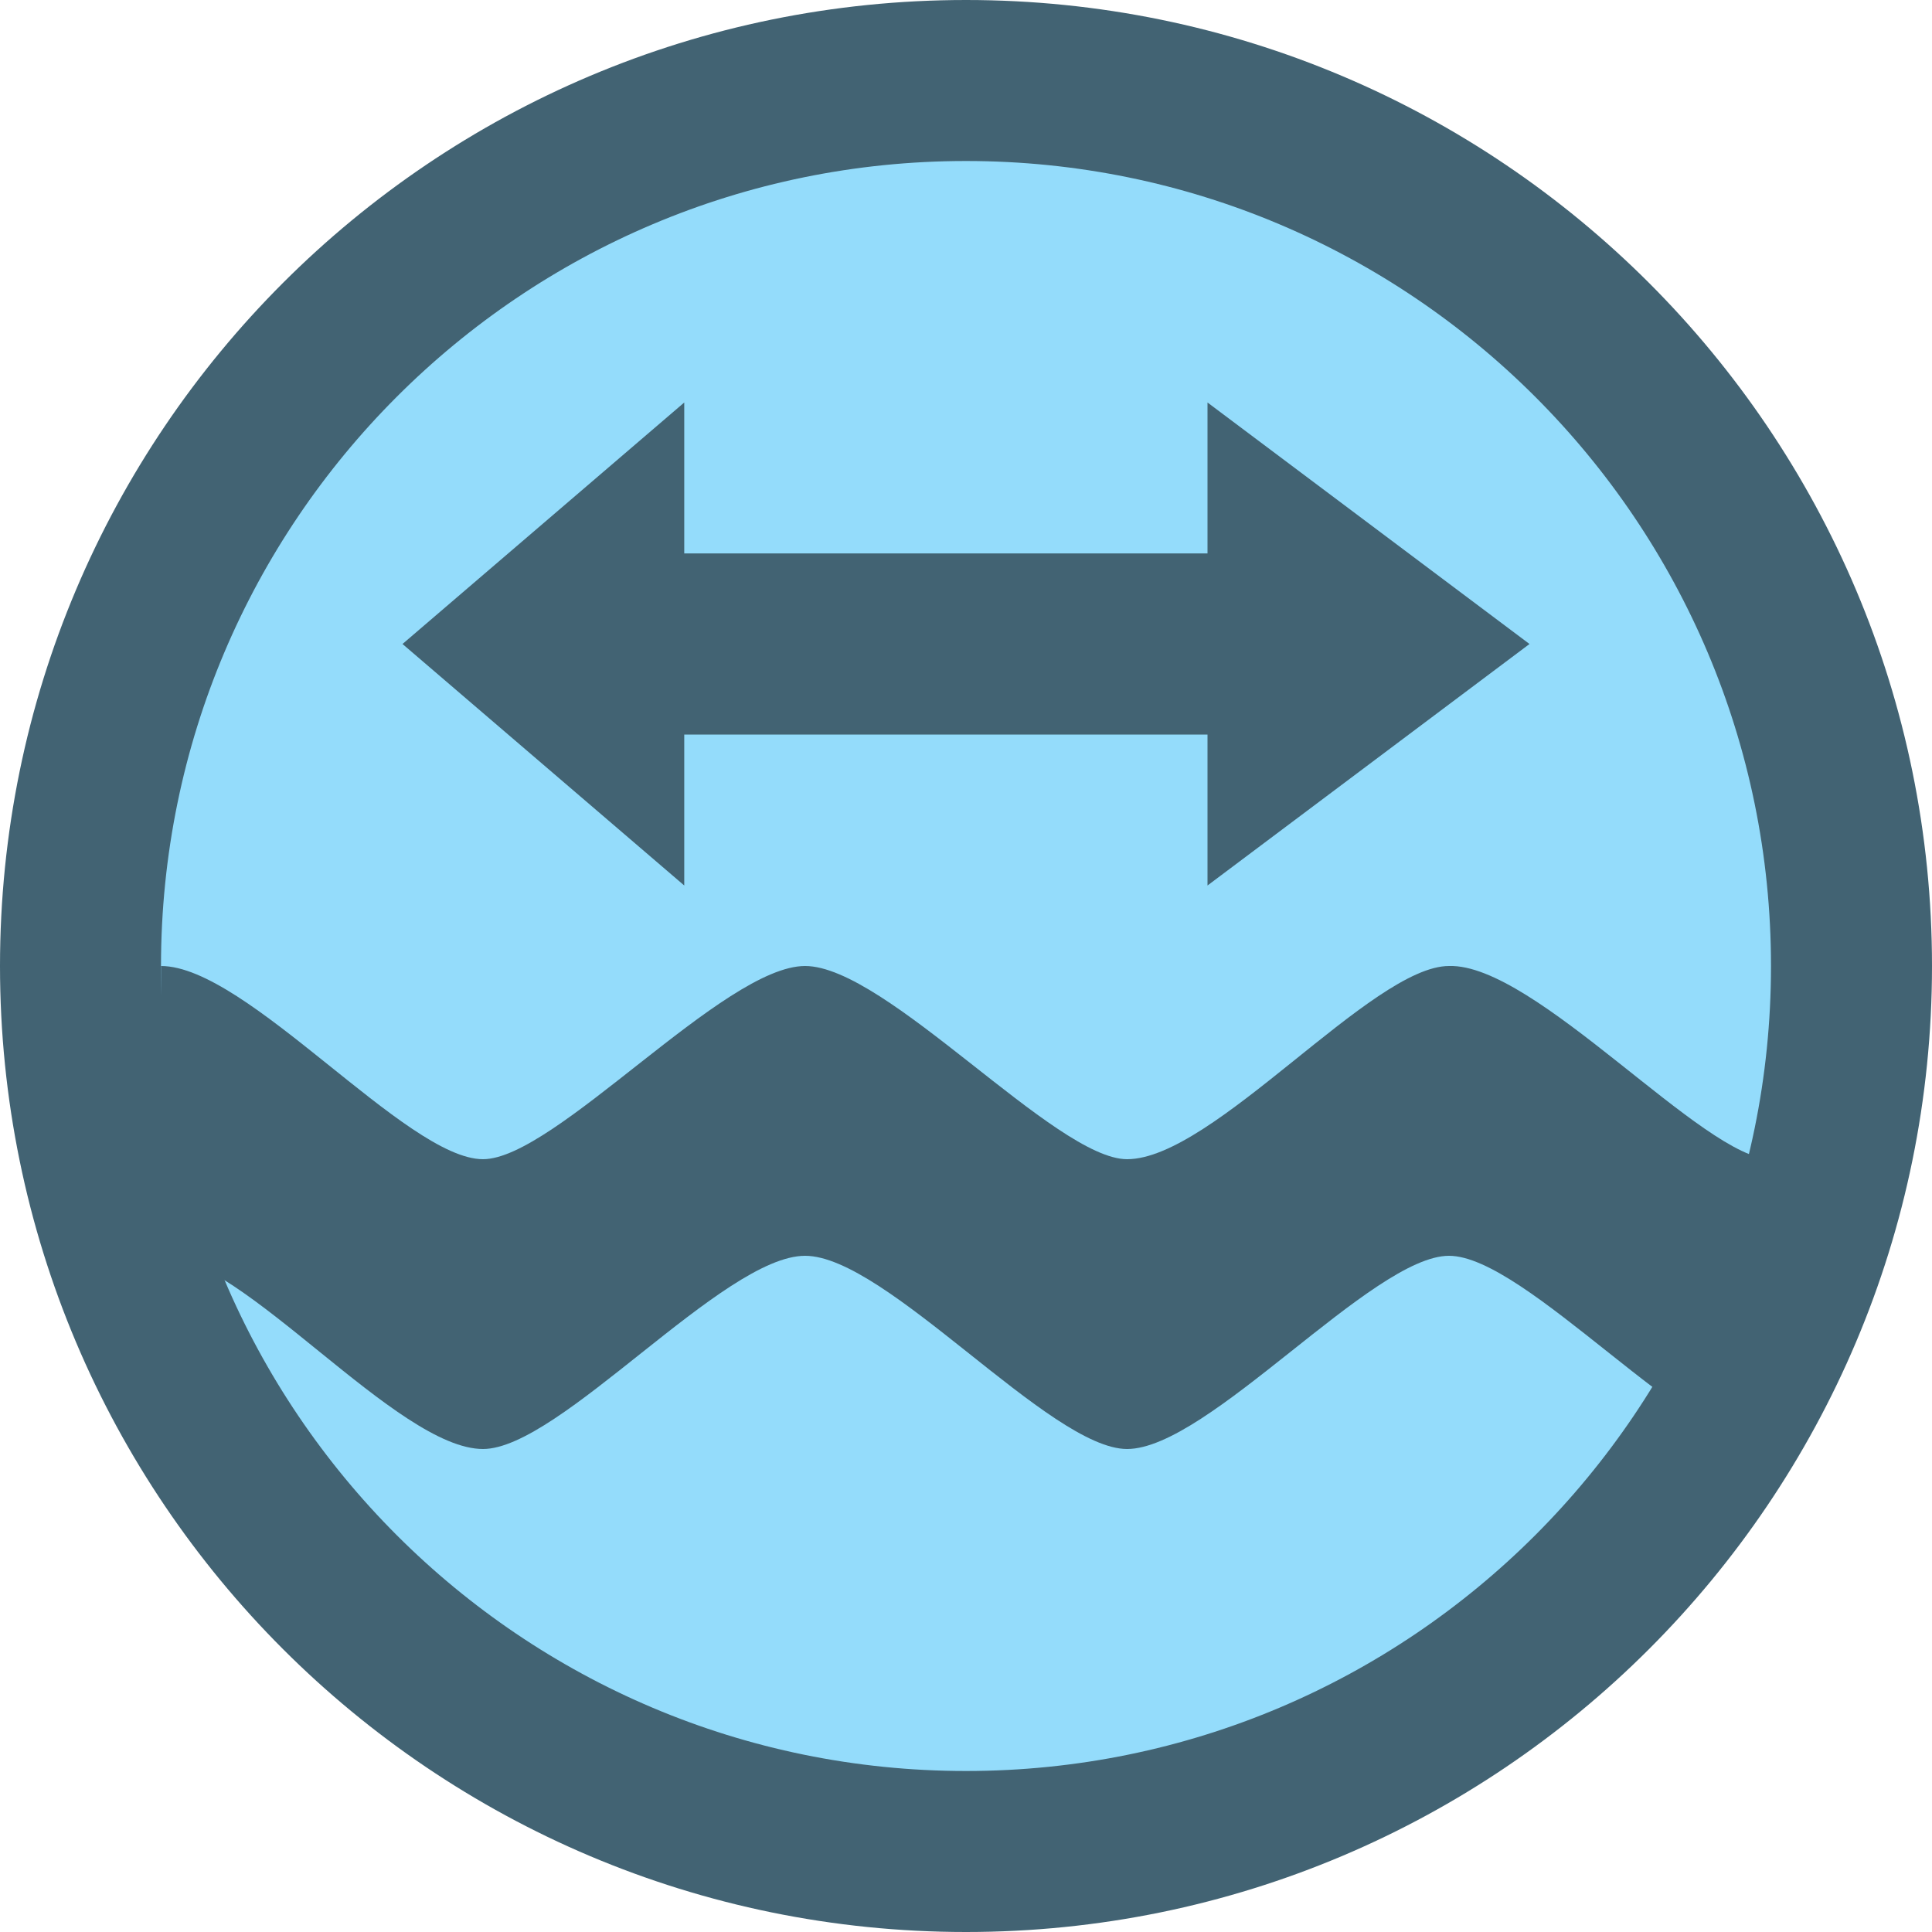 <svg width="24" height="24" viewBox="0 0 24 24" fill="none" xmlns="http://www.w3.org/2000/svg">
<g clip-path="url(#clip0_86_4)">
<path d="M12 1C18.075 1 23 5.925 23 12C23 18.075 18.075 23 12 23C5.925 23 1 18.075 1 12C1 5.925 5.925 1 12 1Z" fill="#94DCFB" stroke="#426373" stroke-width="2"/>
<path d="M2 12C3.068 12 5.049 14.4 6 14.4C6.892 14.4 8.992 12 10.001 12C11.009 12 13.111 14.4 14.001 14.4C15.071 14.4 17.043 12 18 12C19.068 11.966 21.17 14.4 22 14.4V18C20.993 18 18.95 15.6 18 15.6C17.051 15.6 15.008 18 14.001 18C13.044 18 11.009 15.6 10.001 15.6C8.986 15.6 6.952 18 6 18C4.934 18 3.01 15.6 2 15.6L2 12Z" fill="#426373"/>
<path d="M8.5 5L5 8L8.5 11V9.125H15V11L19 8L15 5V6.875H8.5V5Z" fill="#426373"/>
</g>
<defs>
<clipPath id="clip0_86_4">
<rect width="24" height="24" fill="white"/>
</clipPath>
</defs>
</svg>
